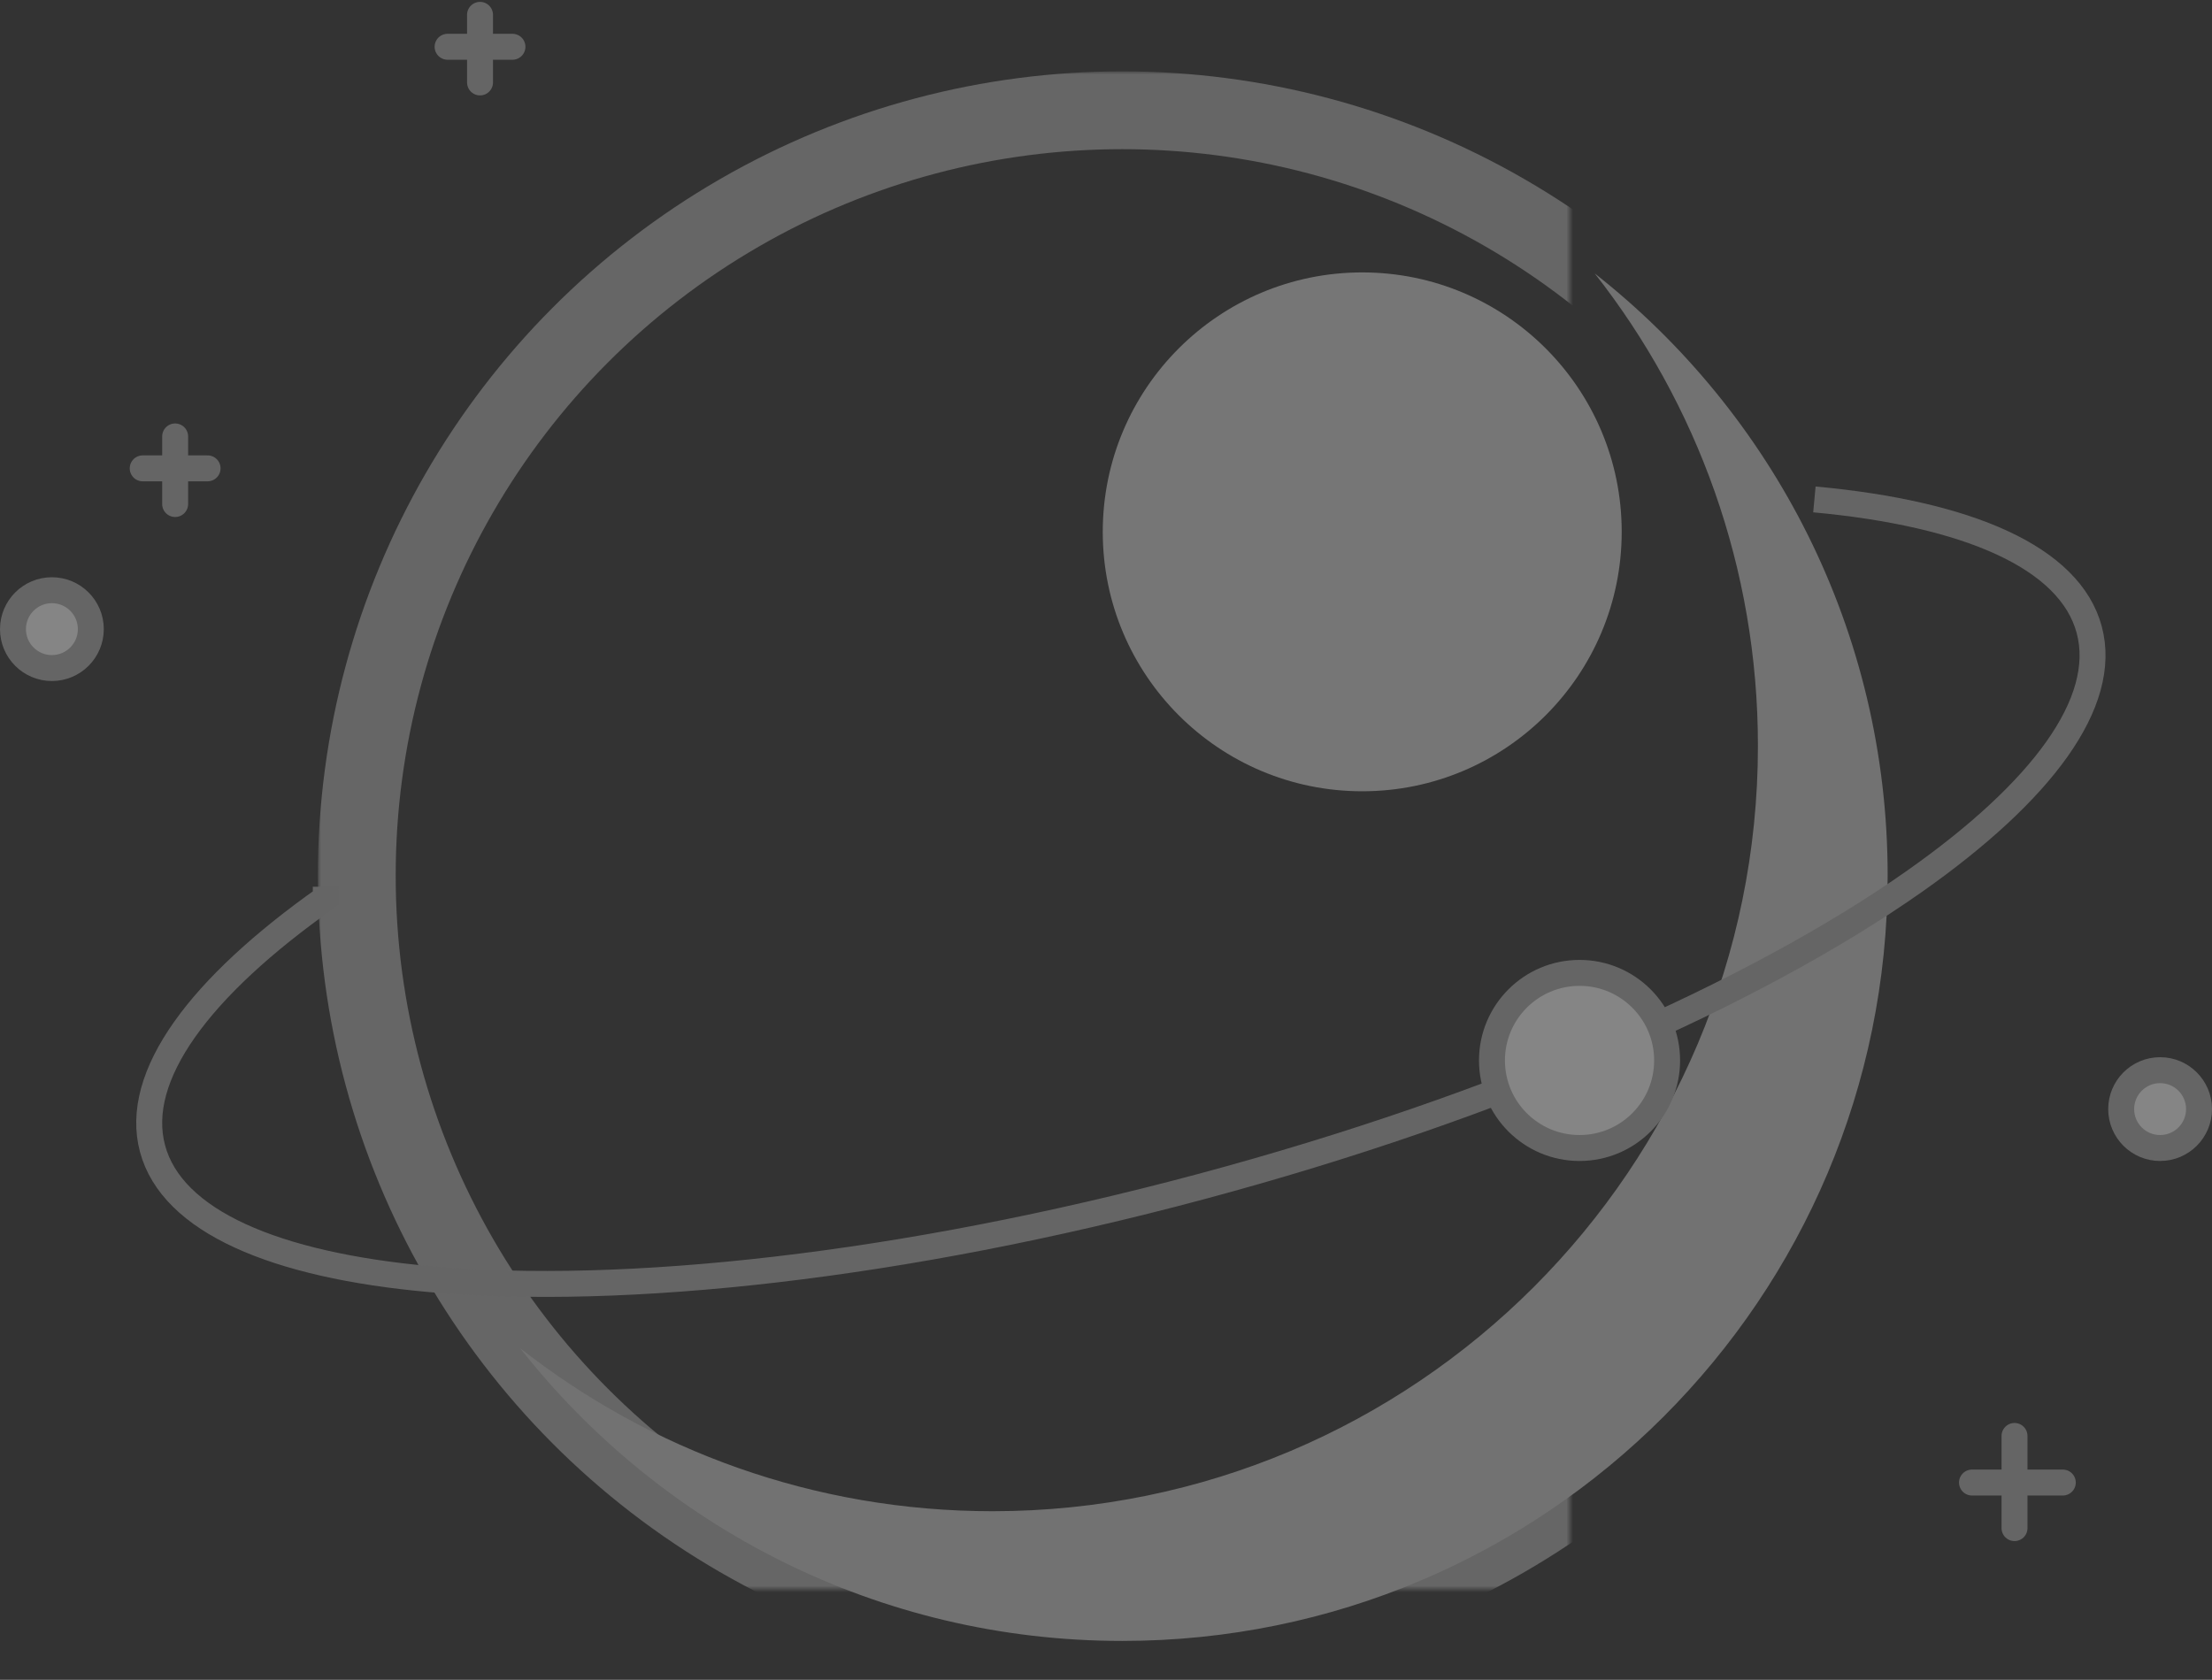 <?xml version="1.0" encoding="UTF-8" standalone="no"?>
<svg width="341px" height="259px" viewBox="0 0 341 259" version="1.1" xmlns="http://www.w3.org/2000/svg" xmlns:xlink="http://www.w3.org/1999/xlink">
    <rect x="0" y="0" width="341" height="259" fill="#333333" stroke="none"/>
    <!-- Generator: Sketch 40 (33762) - http://www.bohemiancoding.com/sketch -->
    <title>未联网</title>
    <desc>Created with Sketch.</desc>
    <defs>
        <circle id="path-1" cx="179" cy="138" r="118"></circle>
        <mask id="mask-2" maskContentUnits="userSpaceOnUse" maskUnits="objectBoundingBox" x="-6" y="-6" width="248" height="248">
            <rect x="55" y="14" width="248" height="248" fill="white"></rect>
            <use xlink:href="#path-1" fill="black"></use>
        </mask>
    </defs>
    <g id="Page-1" stroke="none" stroke-width="1" fill="none" fill-rule="evenodd" opacity="0.4">
        <g id="排队_未联网" transform="translate(-205, -632)">
            <g id="未联网" transform="translate(199, 629)">
                <g id="Group-2-Copy-2">
                    <g id="Group-4-Copy">
                        <rect id="Rectangle" x="0" y="0" width="350" height="266"></rect>
                        <g id="Group-3" transform="translate(28, 70)" stroke="#B0B0B0" stroke-width="4" stroke-linecap="round">
                            <path d="M5,0.289 L5,10.711" id="Line"></path>
                            <path d="M10,5.211 L0,5.211" id="Line-Copy"></path>
                        </g>
                        <g id="Group-3-Copy-2" transform="translate(75, 5)" stroke="#B0B0B0" stroke-width="4" stroke-linecap="round">
                            <path d="M5,0.289 L5,10.711" id="Line"></path>
                            <path d="M10,5.211 L0,5.211" id="Line-Copy"></path>
                        </g>
                        <g id="Group-3-Copy" transform="translate(310, 224)" stroke="#B0B0B0" stroke-width="4" stroke-linecap="round">
                            <path d="M6.556,0.395 L6.556,14.605" id="Line"></path>
                            <path d="M14,7.579 L0,7.579" id="Line-Copy"></path>
                        </g>
                        <circle id="Oval-Copy" stroke="#B0B0B0" stroke-width="4" fill="#FFFFFF" cx="14" cy="100" r="6"></circle>
                        <circle id="Oval-Copy-2" stroke="#B0B0B0" stroke-width="4" fill="#FFFFFF" cx="339" cy="174" r="6"></circle>
                    </g>
                </g>
                <use id="Oval-5" stroke="#B1B1B1" mask="url(#mask-2)" stroke-width="12" xlink:href="#path-1"></use>
                <path d="M251.841,45.159 C279.338,66.763 297,100.319 297,138 C297,203.17 244.17,256 179,256 C141.319,256 107.763,238.338 86.159,210.841 C106.218,226.601 131.512,236 159,236 C224.17,236 277,183.17 277,118 C277,90.512 267.601,65.218 251.841,45.159 Z" id="Combined-Shape" fill="#CFCFCF"></path>
                <circle id="Oval-5" fill="#DADADA" cx="216" cy="85" r="40"></circle>
                <path d="M301.217,138.824 C301.219,139.12 301.22,139.417 301.22,139.714 M72.176,200.209 C48.334,198.059 32.516,191.295 29.513,180.091 C26.52,168.919 36.769,155.198 56.233,141.455 C56.224,140.875 56.22,140.295 56.22,139.714 M285.706,80 C309.383,82.18 325.083,88.934 328.073,100.092 C331.074,111.29 320.769,125.048 301.217,138.824 L301.217,138.824 L301.217,138.824 L301.217,138.824 M72.176,200.209 C102.253,202.922 145.097,198.292 191.086,185.97 C237.095,173.642 276.529,156.219 301.217,138.824 L301.217,138.824" id="Combined-Shape" stroke="#B0B0B0" stroke-width="4"></path>
                <circle id="Oval-5-Copy-2" stroke="#B0B0B0" stroke-width="4" fill="#FFFFFF" cx="249.5" cy="166.5" r="13.5"></circle>
            </g>
        </g>
    </g>
</svg>